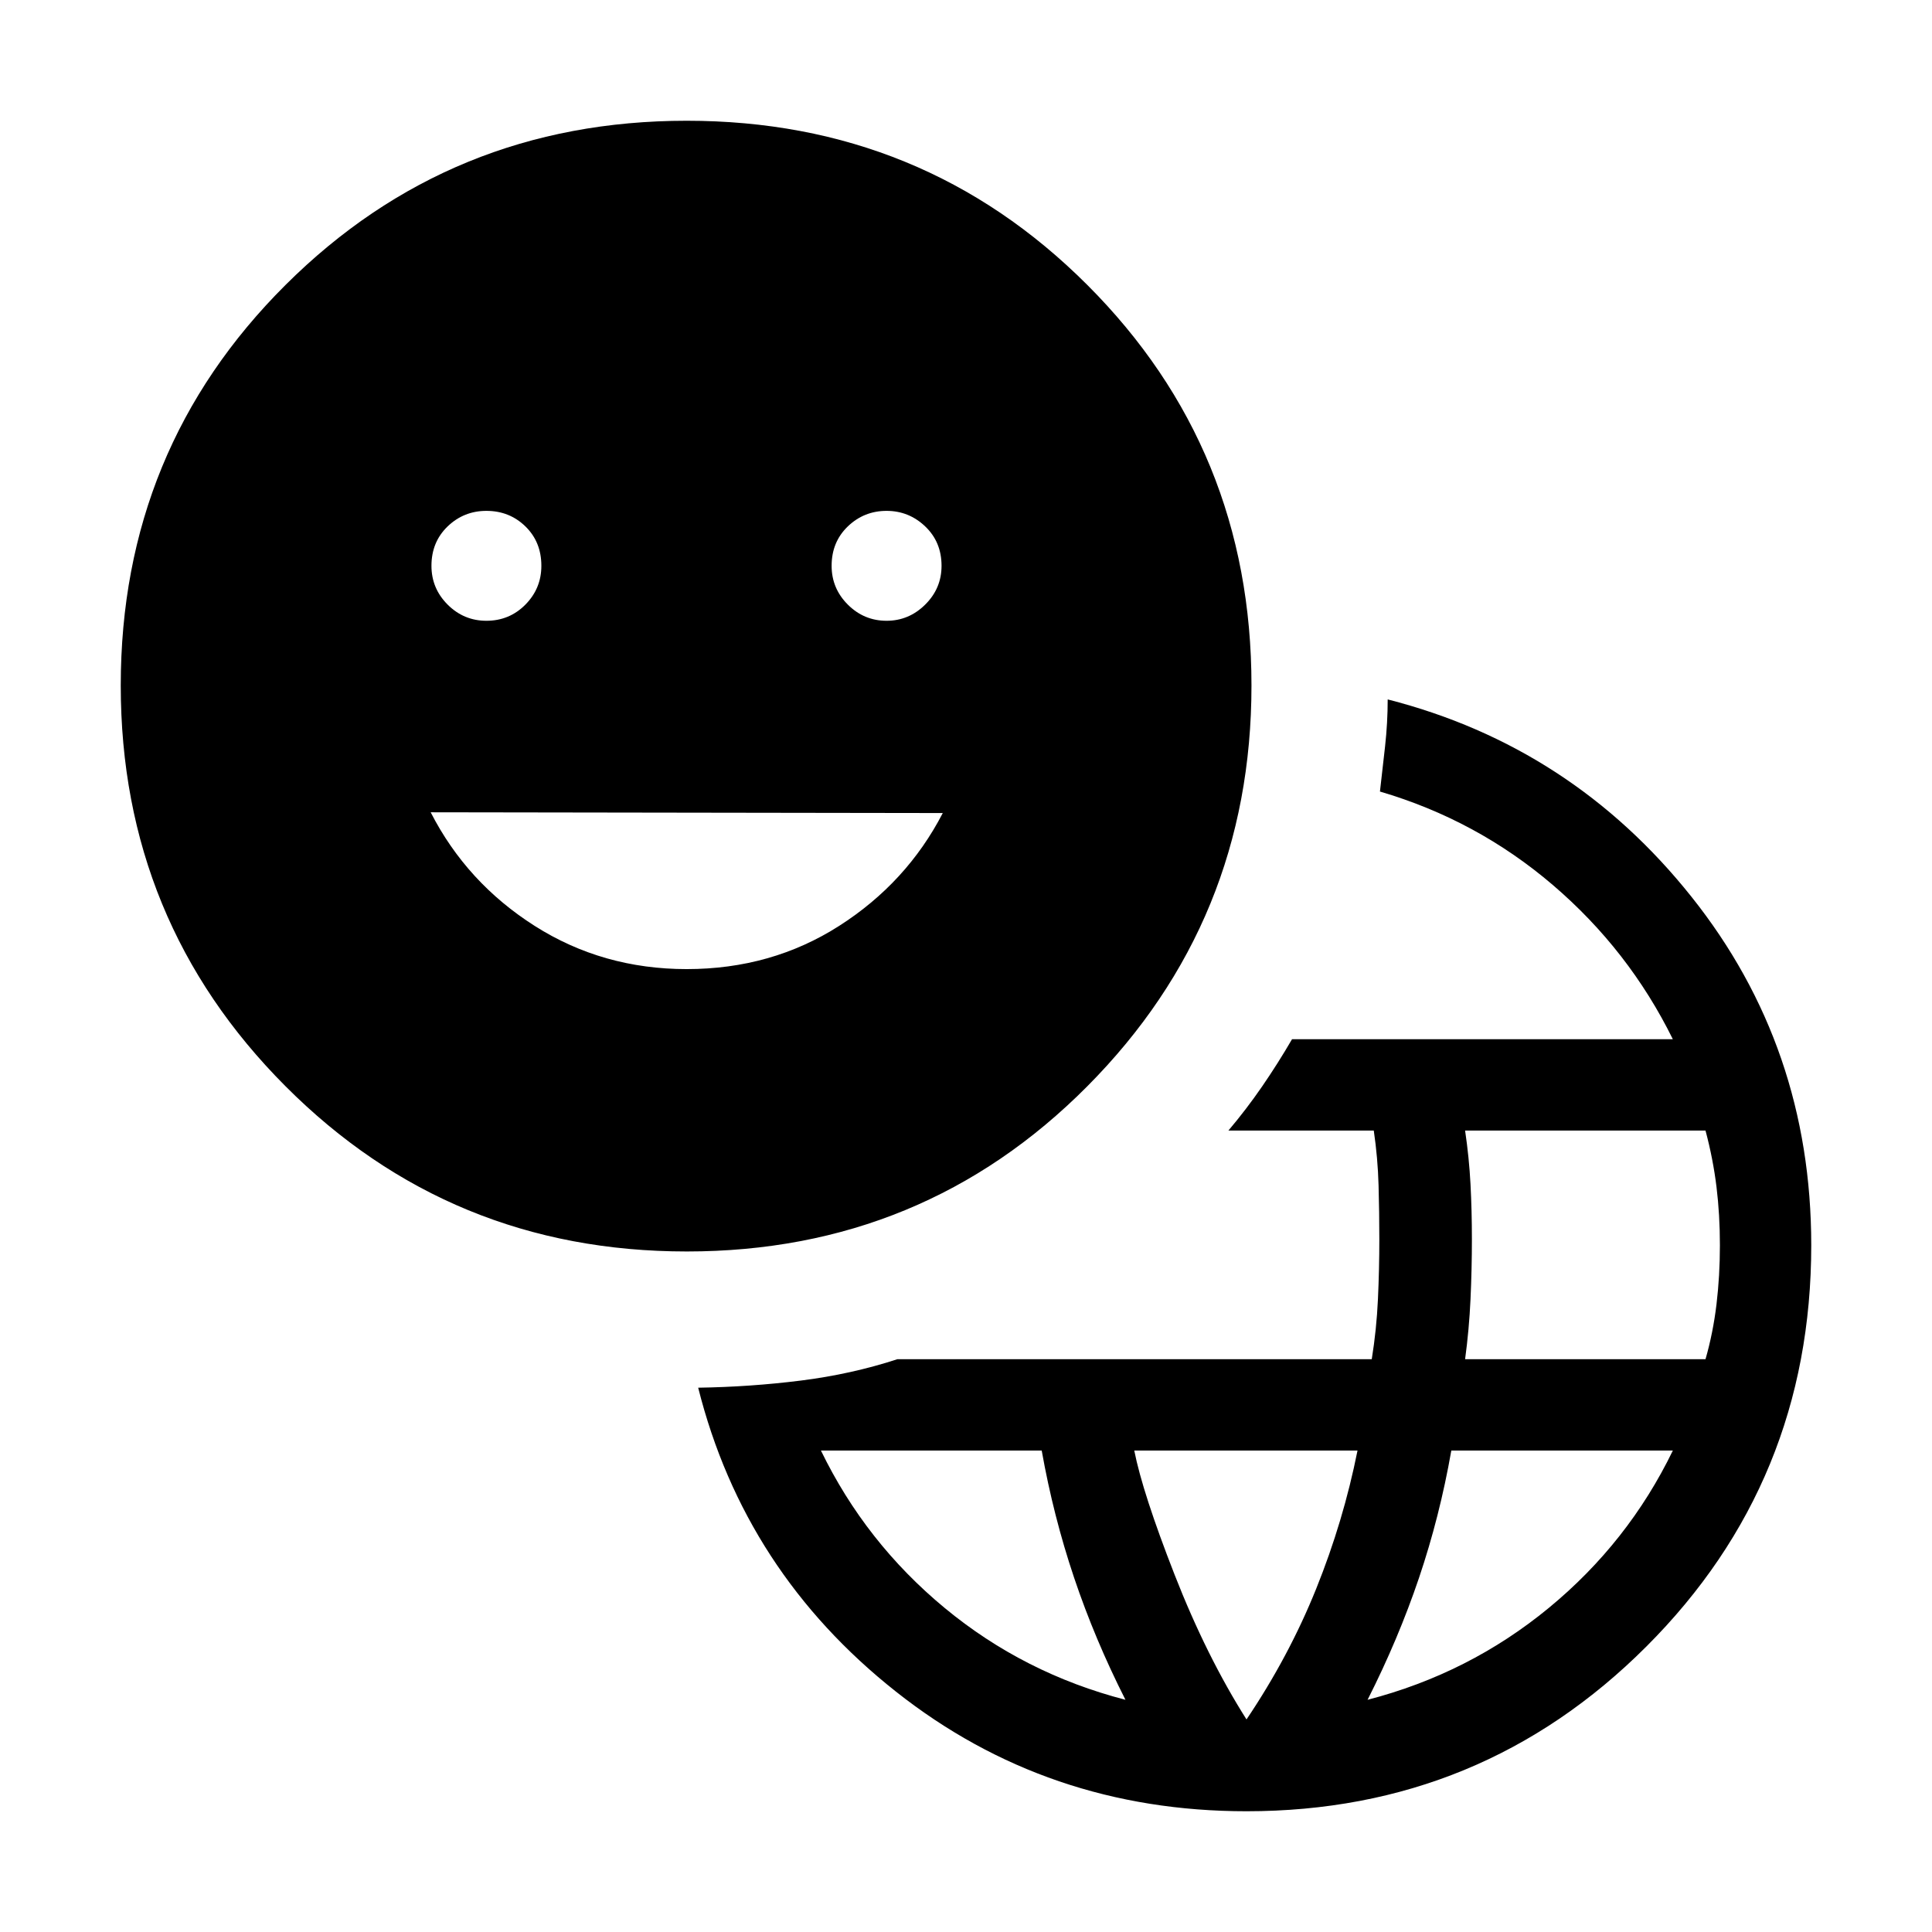 <svg xmlns="http://www.w3.org/2000/svg" width="48" height="48" viewBox="0 -960 960 960"><path d="M619.38-60q-99.07 0-174.26-59.5-75.2-59.5-98.2-150.96 25.93-.39 51-3.54 25.08-3.15 48-10.62h235.7q2.38-14.76 3.07-29.8.69-15.04.69-29.81 0-13.16-.38-26.81-.38-13.65-2.38-27.19h-72.23q8.92-10.54 16.73-21.89 7.8-11.34 14.88-23.49h189.23q-21.85-44.31-59.61-76.62-37.77-32.31-85.93-46.46 1.23-10.54 2.54-22.39 1.31-11.84 1.31-23.38Q781-589.08 840.5-514.38 900-439.69 900-341.23q0 117.46-81.89 199.34Q736.23-60 619.38-60Zm-60.15-55.38q-15.23-30.08-25.54-60.74-10.3-30.65-16.07-63.11h-109.7q22.16 45.69 61.5 78.23 39.35 32.54 89.81 45.62Zm60.15 9.76q21.08-31.3 34.62-64.92 13.54-33.61 20.54-68.69H563.61q4.16 21.08 20.04 61.69 15.89 40.62 35.73 71.92Zm60.16-9.76q50.46-13.08 90-45.62t61.69-78.23H721.15q-5.77 32.84-16.07 63.31-10.31 30.46-25.54 60.54ZM728-284.62h119.46q3.77-13.15 5.46-27.3 1.69-14.16 1.69-29.31 0-15.16-1.69-29-1.69-13.85-5.46-28H728q2 13.54 2.69 26.69.69 13.15.69 27.31 0 14.77-.69 29.81t-2.69 29.8Zm-386.77-53.53q-117.46 0-199.34-82.08Q60-502.31 60-619.38q0-117.47 81.89-199.04Q223.77-900 341.23-900q117.46 0 199.04 81.58 81.58 81.57 81.58 199.04 0 117.07-81.58 199.15-81.58 82.08-199.04 82.08Zm-99.54-313.39q11.46 0 19.39-8.04 7.92-8.03 7.92-19.27 0-11.84-7.92-19.57-7.93-7.73-19.39-7.73-11.23 0-19.27 7.73-8.03 7.73-8.03 19.57 0 11.24 8.03 19.27 8.04 8.04 19.27 8.04Zm99.54 173.08q42.15 0 75.73-21.46 33.58-21.46 51.5-56.08L214-556.38q17.92 35 51.69 56.46 33.77 21.46 75.54 21.46Zm99.31-173.08q11.08 0 19.19-8.04 8.12-8.03 8.12-19.27 0-11.84-8.12-19.57-8.11-7.73-19.19-7.73-11.23 0-19.27 7.73t-8.04 19.57q0 11.24 8.04 19.27 8.04 8.04 19.27 8.04Z"/></svg>